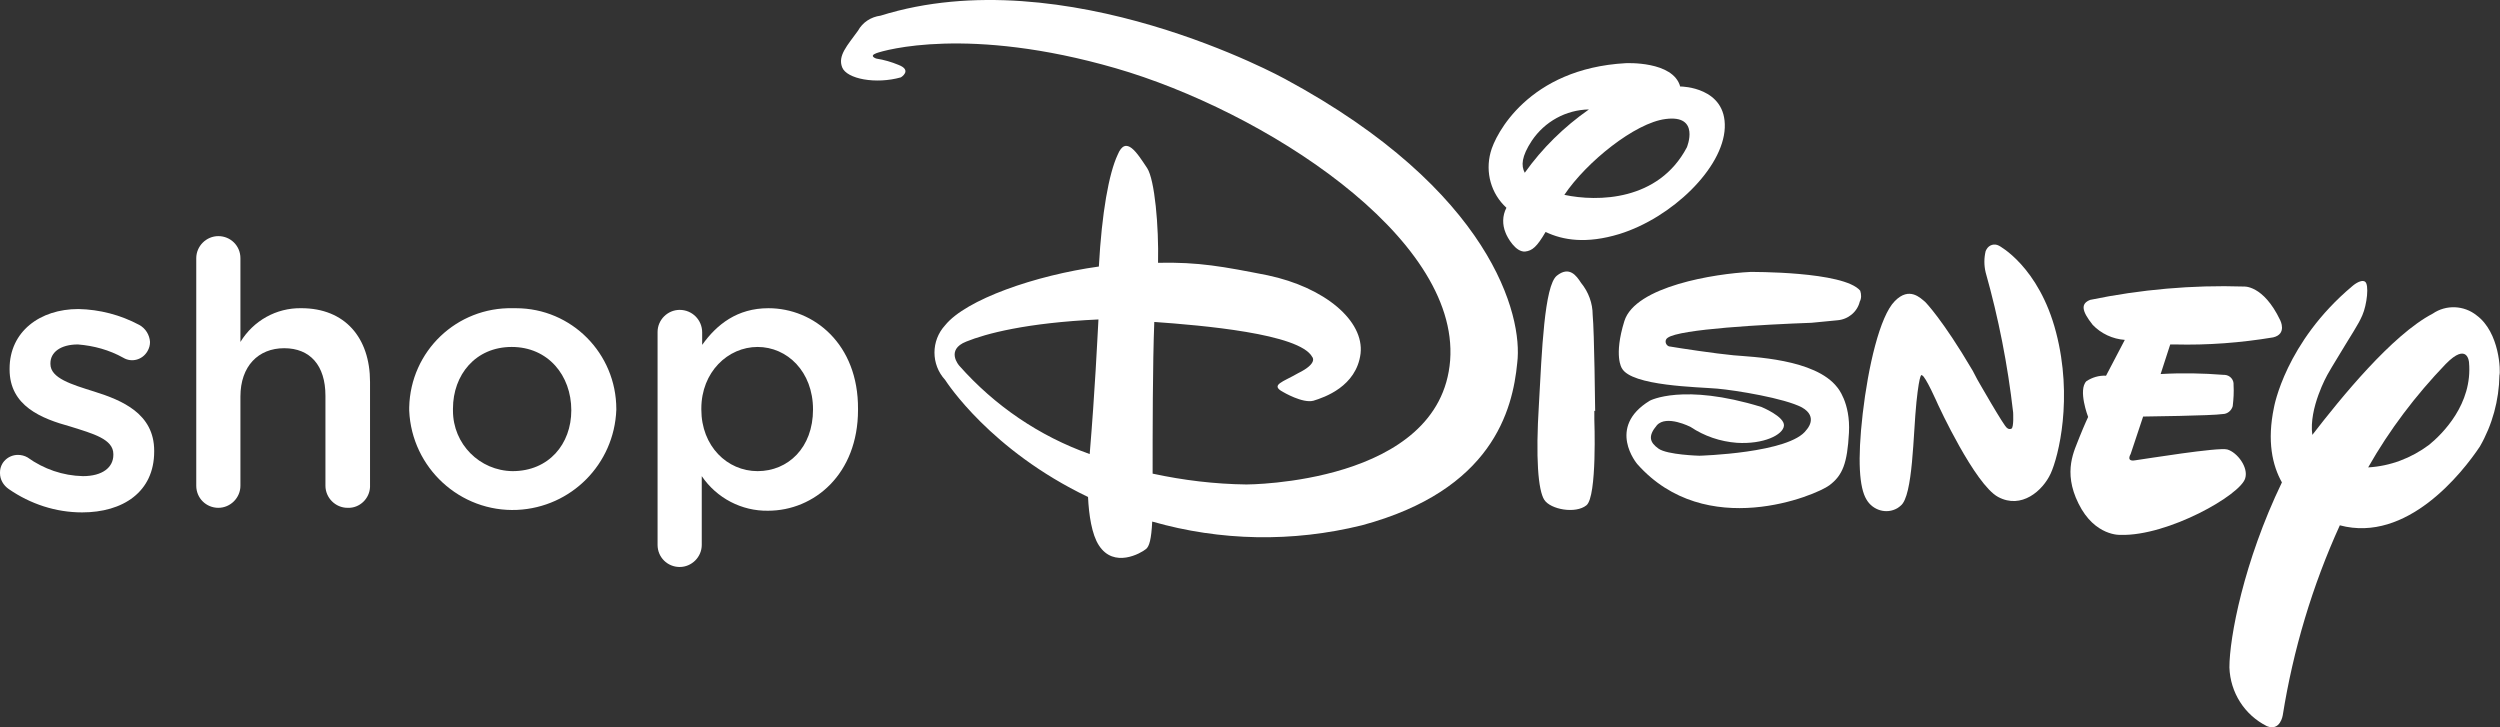 <svg width="165" height="48" viewBox="0 0 165 48" fill="none" xmlns="http://www.w3.org/2000/svg">
<rect x="0" y="0" width="165" height="48" fill="#333333" stroke="none"/>
<path d="M84.819 5.215C84.819 5.215 70.325 -2.788 58.114 1.034C57.481 1.117 56.931 1.475 56.629 2.025C55.913 3.015 55.281 3.675 55.583 4.445C55.886 5.215 57.811 5.572 59.461 5.105C59.461 5.105 60.231 4.637 59.296 4.28C58.829 4.087 58.361 3.95 57.839 3.867C57.839 3.867 57.316 3.702 57.839 3.51C58.361 3.317 63.917 1.695 73.625 4.5C83.334 7.305 96.315 15.584 95.71 23.779C95.078 31.975 82.261 31.975 82.261 31.975C80.171 31.948 78.108 31.7 76.073 31.26C76.073 28.565 76.073 24.027 76.183 21.249C79.291 21.469 85.782 22.019 86.607 23.559C86.607 23.559 87.019 23.972 85.672 24.632C84.681 25.21 83.801 25.402 84.681 25.87C84.681 25.87 85.974 26.64 86.689 26.447C87.404 26.227 89.522 25.512 89.797 23.339C90.045 21.167 87.432 18.966 83.664 18.169C80.721 17.591 79.126 17.289 76.431 17.344C76.486 14.924 76.211 11.871 75.716 11.101C75.055 10.111 74.313 8.873 73.763 10.22C73.185 11.458 72.718 14.043 72.525 17.591C68.345 18.169 63.752 19.764 62.377 21.469C61.441 22.487 61.441 24.055 62.377 25.072C62.487 25.237 65.374 29.72 71.81 32.8C71.865 33.983 72.058 35.276 72.525 35.991C73.515 37.531 75.303 36.513 75.633 36.238C75.853 36.073 75.991 35.578 76.046 34.423C80.556 35.716 85.314 35.798 89.88 34.671C98.488 32.36 99.836 27.08 100.138 23.944C100.523 20.837 98.433 12.558 84.819 5.215ZM71.92 29.968C68.592 28.785 65.649 26.777 63.312 24.137C63.312 24.137 62.377 23.092 63.779 22.542C65.072 22.019 67.74 21.304 72.498 21.084C72.415 22.542 72.278 25.65 71.92 29.968Z" fill="white"/>
<path d="M106.877 15.446C110.343 14.373 113.725 11.101 113.835 8.433C113.945 5.737 110.948 5.71 110.948 5.71H110.893C110.425 4.005 107.29 4.17 107.29 4.17C100.882 4.527 98.681 8.873 98.379 10.055C98.021 11.376 98.406 12.778 99.424 13.713C99.149 14.236 99.149 14.841 99.369 15.364C99.479 15.666 100.029 16.656 100.661 16.601C101.129 16.546 101.432 16.299 102.009 15.309C103.164 15.859 104.704 16.106 106.877 15.446ZM109.93 7.855C112.24 7.553 111.333 9.725 111.333 9.725C109.462 13.273 105.447 13.328 103.247 12.861C104.704 10.688 107.922 8.103 109.93 7.855ZM100.634 11.403C100.386 10.935 100.414 10.331 101.102 9.285C101.954 8.02 103.357 7.25 104.869 7.223C103.219 8.378 101.789 9.78 100.634 11.403Z" fill="white"/>
<path d="M105.281 27.135C105.281 27.135 105.226 21.882 105.116 20.782C105.116 20.012 104.841 19.269 104.346 18.664C104.044 18.196 103.576 17.536 102.751 18.196C101.926 18.856 101.761 23.202 101.568 26.695C101.348 30.215 101.513 32.36 101.926 32.993C102.339 33.626 103.989 33.928 104.704 33.35C105.419 32.773 105.226 27.685 105.226 27.685V27.107L105.281 27.135Z" fill="white"/>
<path d="M122.774 19.186C121.701 17.894 115.513 17.949 115.513 17.949C113.23 18.059 107.922 18.884 107.207 21.194C106.492 23.504 107.042 24.302 107.042 24.302C107.674 25.485 112.102 25.54 113.34 25.65C114.578 25.76 117.768 26.282 118.923 26.887C120.051 27.52 119.226 28.372 119.226 28.372C118.153 29.913 112.157 30.078 112.157 30.078C112.157 30.078 110.04 30.023 109.462 29.61C108.885 29.198 108.747 28.785 109.352 28.07C109.985 27.355 111.58 28.18 111.58 28.18C112.487 28.785 113.533 29.142 114.633 29.225C116.393 29.335 117.686 28.703 117.741 28.097C117.796 27.492 116.255 26.86 116.255 26.86C111.057 25.265 108.885 26.447 108.885 26.447C105.997 28.207 108.059 30.628 108.059 30.628C112.597 35.743 119.858 32.69 120.738 32.03C121.618 31.37 121.921 30.573 122.031 28.565C122.141 26.557 121.261 25.567 121.261 25.567C119.803 23.669 115.595 23.559 114.413 23.449C113.23 23.339 110.865 22.982 110.232 22.872C110.067 22.872 109.93 22.707 109.93 22.542C109.93 22.432 109.985 22.349 110.067 22.294C110.837 21.717 116.503 21.414 119.556 21.304L121.261 21.139C121.976 21.084 122.581 20.589 122.746 19.901C122.856 19.709 122.856 19.434 122.774 19.186Z" fill="white"/>
<path d="M131.932 16.216C131.629 16.051 131.272 16.161 131.107 16.464C131.079 16.491 131.079 16.546 131.052 16.574C130.942 17.041 130.942 17.509 131.052 17.976C131.905 21.002 132.51 24.082 132.867 27.217C132.867 27.217 132.922 28.207 132.757 28.29C132.647 28.345 132.537 28.317 132.455 28.235C132.29 28.18 130.502 25.045 130.502 25.045L130.199 24.467C128.192 21.057 127.064 19.929 127.064 19.929C126.761 19.681 126.019 18.884 125.056 19.874C124.066 20.864 123.296 24.22 122.939 27.3C122.581 30.408 122.719 32.195 123.186 32.965C123.599 33.681 124.506 33.956 125.221 33.543C125.304 33.488 125.386 33.433 125.441 33.378C126.266 32.745 126.266 28.62 126.486 26.53C126.706 24.439 126.844 24.77 126.844 24.77C127.064 24.77 127.917 26.722 127.917 26.722C127.917 26.722 130.337 31.975 131.877 32.8C133.417 33.626 134.82 32.388 135.342 31.26C135.865 30.133 136.828 26.255 135.7 21.937C134.572 17.591 131.932 16.216 131.932 16.216Z" fill="white"/>
<path d="M148.185 31.563C148.405 30.848 147.663 29.858 147.003 29.665C146.425 29.5 141.53 30.298 140.925 30.38C140.292 30.49 140.622 29.968 140.622 29.968L141.447 27.492C141.447 27.492 146.04 27.437 146.7 27.327C147.003 27.327 147.278 27.107 147.36 26.805C147.415 26.337 147.443 25.87 147.415 25.402C147.443 25.072 147.195 24.77 146.838 24.742C146.81 24.742 146.81 24.742 146.783 24.742C145.38 24.632 144.005 24.605 142.602 24.687L143.235 22.734H143.537C145.71 22.789 147.883 22.624 150.028 22.267C150.963 22.047 150.496 21.139 150.496 21.139C149.368 18.774 148.075 18.911 148.075 18.911C144.693 18.801 141.282 19.104 137.954 19.791C137.322 20.039 137.377 20.507 138.119 21.442C138.669 22.019 139.439 22.377 140.237 22.432L138.999 24.797C138.532 24.77 138.092 24.907 137.707 25.155C137.129 25.732 137.817 27.52 137.817 27.52C137.817 27.52 137.569 28.042 137.239 28.867C136.937 29.692 136.112 31.095 137.184 33.24C138.257 35.413 139.962 35.303 139.962 35.303C143.097 35.386 147.883 32.663 148.185 31.563Z" fill="white"/>
<path d="M163.45 20.809C162.625 20.149 161.442 20.094 160.562 20.699C157.867 22.102 154.484 26.282 152.614 28.703C152.366 26.942 153.604 24.742 153.604 24.742L153.906 24.22C155.392 21.744 155.612 21.497 155.914 20.809C156.217 20.122 156.382 18.746 156.079 18.581C155.777 18.416 155.254 18.884 155.254 18.884C150.826 22.597 150.083 26.887 150.083 26.887C149.616 29.115 149.973 30.71 150.606 31.838C148.076 37.091 147.141 42.096 147.141 44.049C147.196 45.699 148.131 47.184 149.616 47.927C150.496 48.285 150.661 47.212 150.661 47.212C151.349 42.894 152.614 38.658 154.429 34.671C158.857 35.853 162.515 31.205 163.67 29.473C164.495 28.042 164.935 26.42 164.963 24.77C165.045 24.549 164.99 21.937 163.45 20.809ZM160.315 29.363C159.132 30.243 157.757 30.765 156.299 30.848C157.702 28.372 159.434 26.09 161.415 24.027C162.872 22.542 162.955 23.917 162.955 23.917C163.202 26.667 161.195 28.647 160.315 29.363Z" fill="white"/>
<path d="M6.216 25.842C4.731 25.375 3.328 24.962 3.328 24.027V23.972C3.328 23.257 3.988 22.734 5.143 22.734C6.188 22.817 7.206 23.092 8.141 23.614C8.691 23.944 9.406 23.752 9.736 23.174C9.846 22.982 9.901 22.789 9.901 22.569C9.874 22.102 9.599 21.662 9.186 21.442C7.948 20.782 6.573 20.424 5.171 20.396C2.64 20.396 0.633 21.882 0.633 24.329V24.384C0.633 26.805 2.75 27.63 4.648 28.152C6.133 28.62 7.481 28.977 7.481 29.968V30.023C7.481 30.848 6.766 31.425 5.473 31.425C4.153 31.398 2.888 30.958 1.815 30.188C1.623 30.078 1.403 30.023 1.183 30.023C0.55 30.023 0 30.518 0 31.178C0 31.205 0 31.205 0 31.233C0 31.645 0.22 32.03 0.578 32.278C2.008 33.268 3.685 33.818 5.418 33.818C8.113 33.818 10.176 32.47 10.176 29.803V29.748C10.176 27.3 8.058 26.42 6.216 25.842Z" fill="white"/>
<path d="M19.884 20.341C18.234 20.314 16.721 21.167 15.868 22.569V17.041C15.868 16.216 15.208 15.584 14.411 15.584C13.613 15.584 12.953 16.244 12.953 17.041V32.058C12.953 32.883 13.613 33.516 14.411 33.516C15.208 33.516 15.868 32.855 15.868 32.058V26.172C15.868 24.165 17.051 22.982 18.756 22.982C20.461 22.982 21.479 24.11 21.479 26.117V32.058C21.479 32.855 22.139 33.516 22.937 33.516H22.964C23.734 33.543 24.394 32.91 24.422 32.14C24.422 32.113 24.422 32.085 24.422 32.058V25.21C24.422 22.294 22.772 20.341 19.884 20.341Z" fill="white"/>
<path d="M33.856 20.342C30.143 20.259 27.09 23.174 27.008 26.887C27.008 26.942 27.008 26.997 27.008 27.052V27.107C27.173 30.875 30.363 33.818 34.131 33.653C37.706 33.488 40.539 30.628 40.677 27.052V26.997C40.677 23.339 37.734 20.342 34.049 20.342C33.966 20.342 33.911 20.342 33.856 20.342ZM37.706 27.08C37.706 29.308 36.221 31.095 33.828 31.095C31.656 31.068 29.896 29.308 29.896 27.107C29.896 27.08 29.896 27.052 29.896 27.025V26.97C29.896 24.742 31.381 22.899 33.773 22.899C36.166 22.899 37.706 24.77 37.706 27.08Z" fill="white"/>
<path d="M50.716 20.342C48.654 20.342 47.306 21.414 46.343 22.762V21.937C46.343 21.112 45.683 20.452 44.858 20.452C44.06 20.452 43.4 21.112 43.4 21.909V21.937V35.963C43.4 36.788 44.06 37.421 44.858 37.421C45.656 37.421 46.316 36.761 46.316 35.963V31.425C47.306 32.883 48.956 33.736 50.689 33.708C53.742 33.708 56.629 31.288 56.629 27.052V26.997C56.657 22.707 53.714 20.342 50.716 20.342ZM53.659 27.025C53.659 29.555 52.009 31.095 50.001 31.095C47.993 31.095 46.288 29.445 46.288 27.025V26.97C46.288 24.549 48.048 22.899 50.001 22.899C51.954 22.899 53.659 24.522 53.659 27.025Z" fill="white"/>
</svg>
